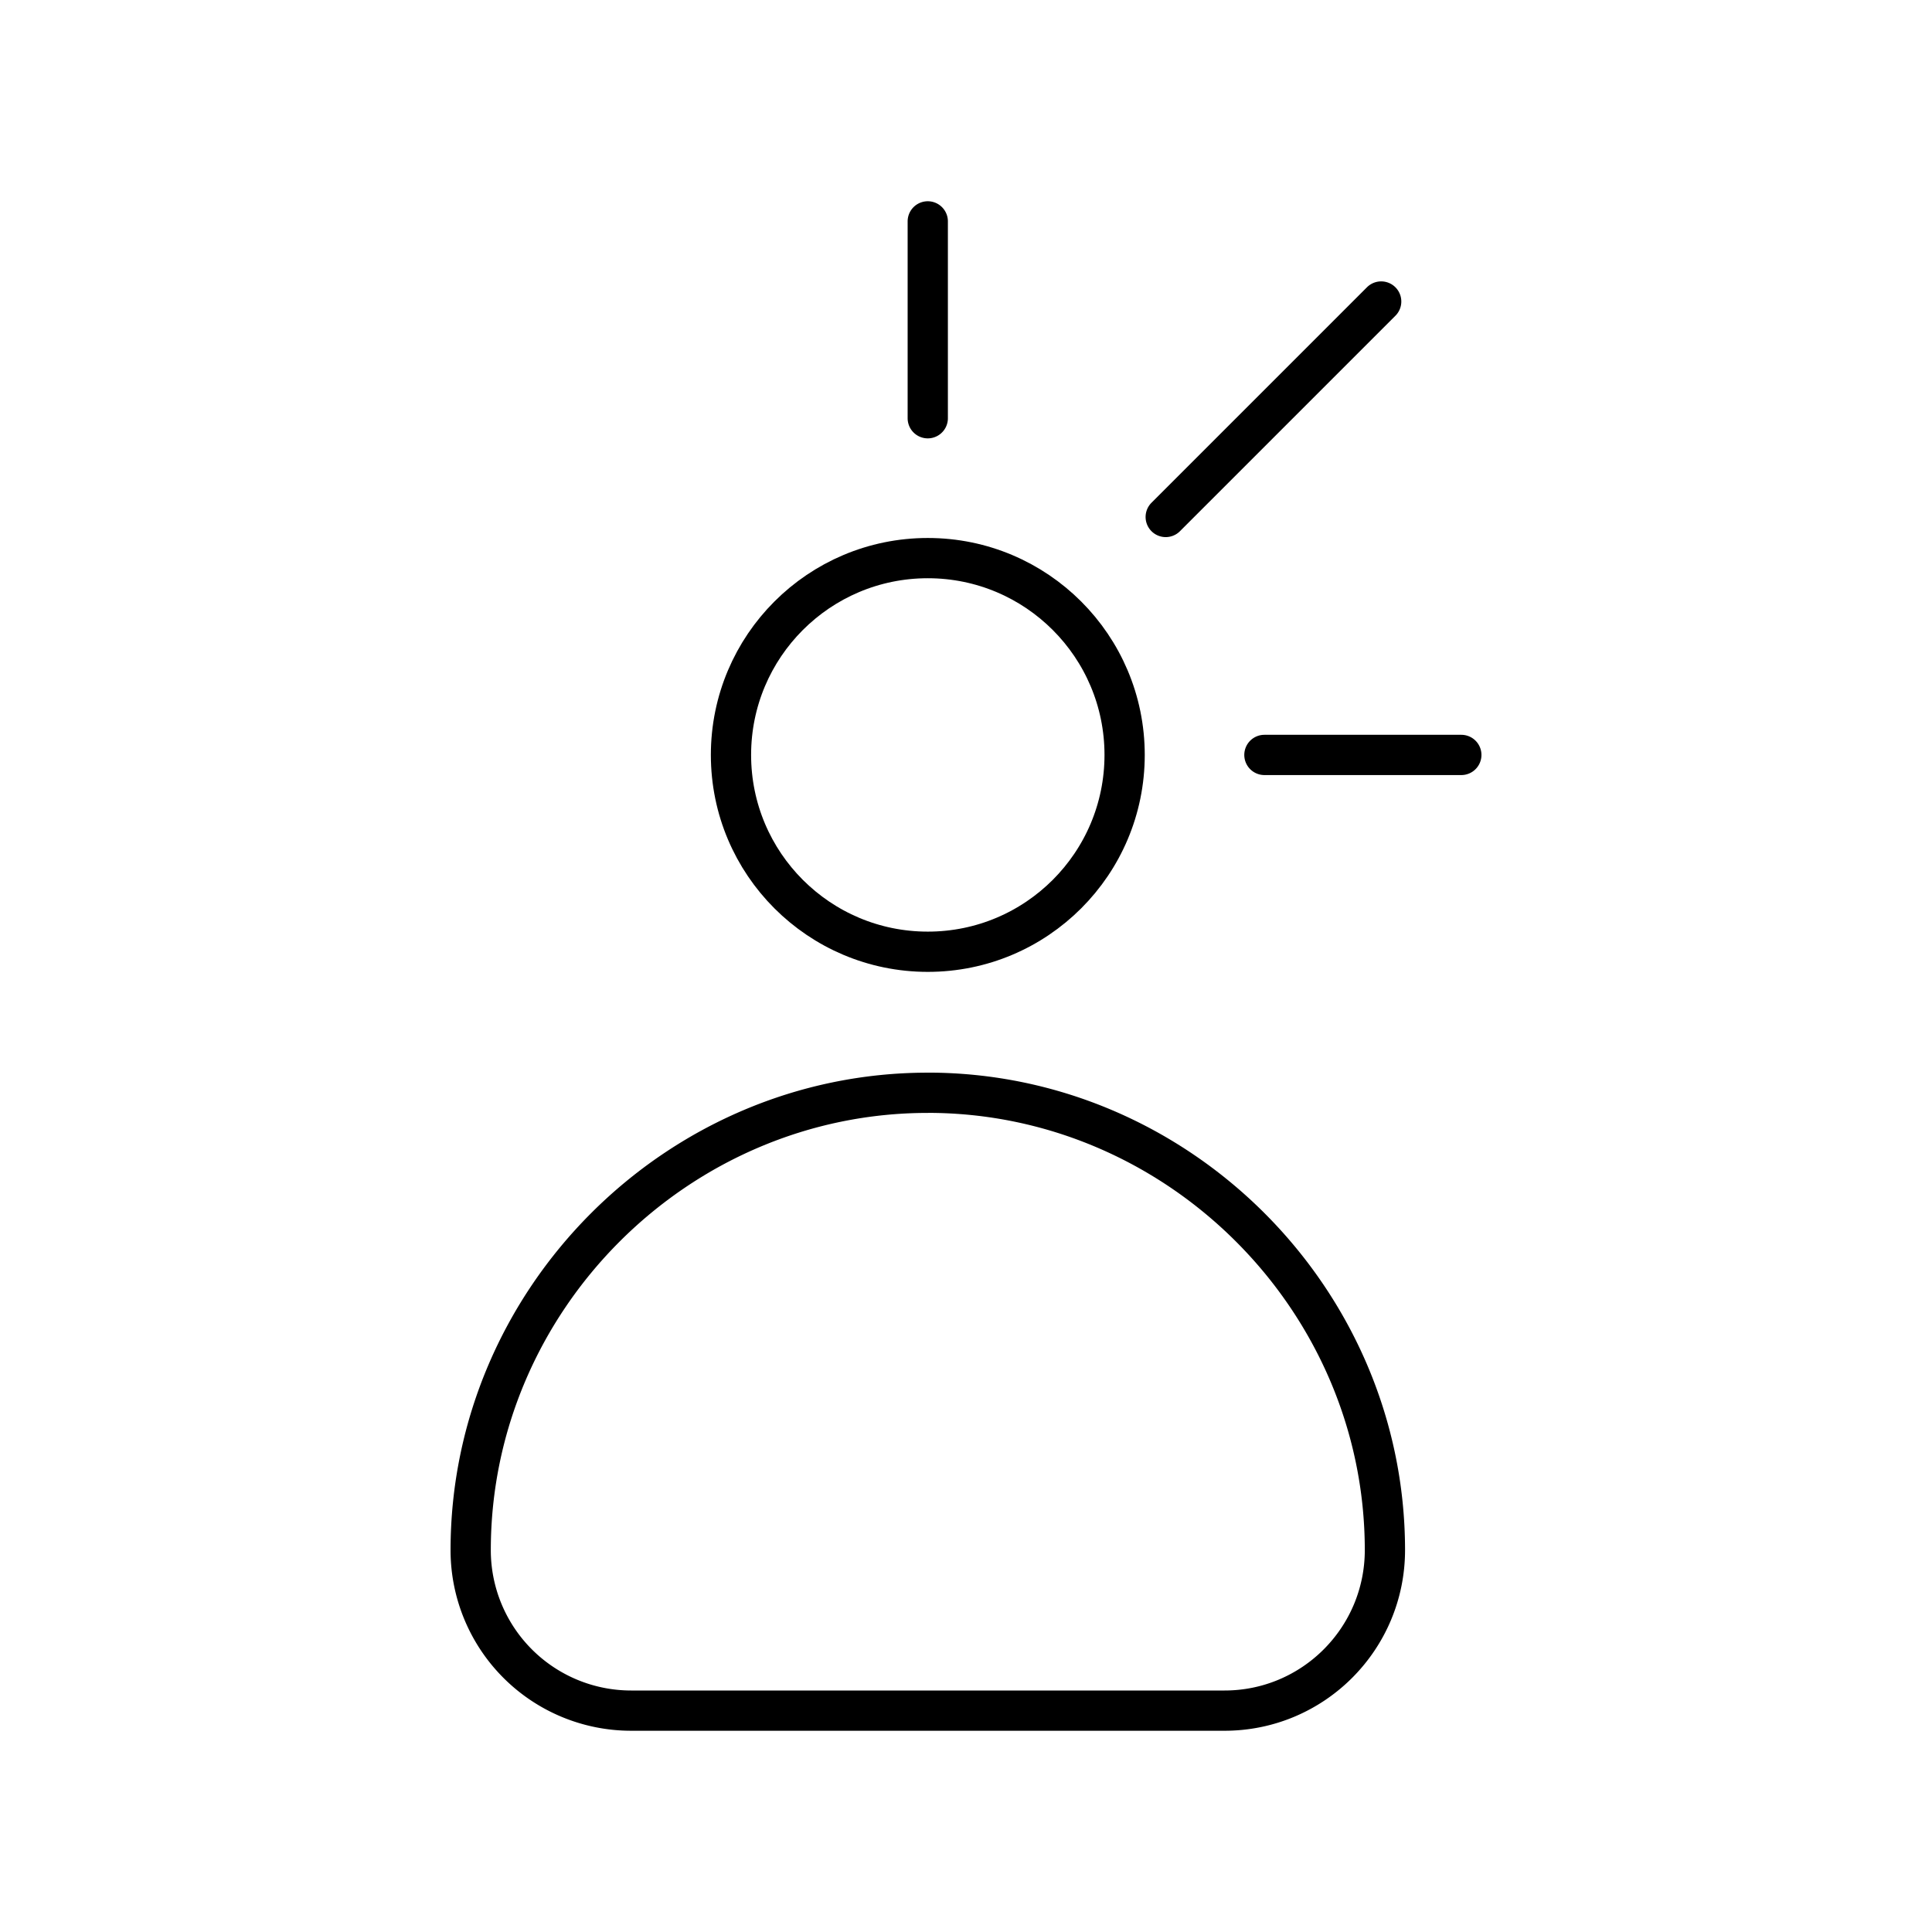 <svg xmlns="http://www.w3.org/2000/svg" width="3em" height="3em" viewBox="0 0 48 48"><path fill="none" stroke="currentColor" stroke-linecap="round" stroke-linejoin="round" d="M23.05 27.15c-6.224 0-11.356 5.135-11.356 11.363a3.986 3.986 0 0 0 3.984 3.987h14.745c2.2 0 3.984-1.785 3.985-3.987c0-6.229-5.133-11.364-11.357-11.364m-.001-16.758V5.5m8.364 13.256h4.892m-7.344-5.912l5.353-5.353"/><circle cx="23.051" cy="18.756" r="4.89" fill="none" stroke="currentColor" stroke-linecap="round" stroke-linejoin="round"/></svg>
